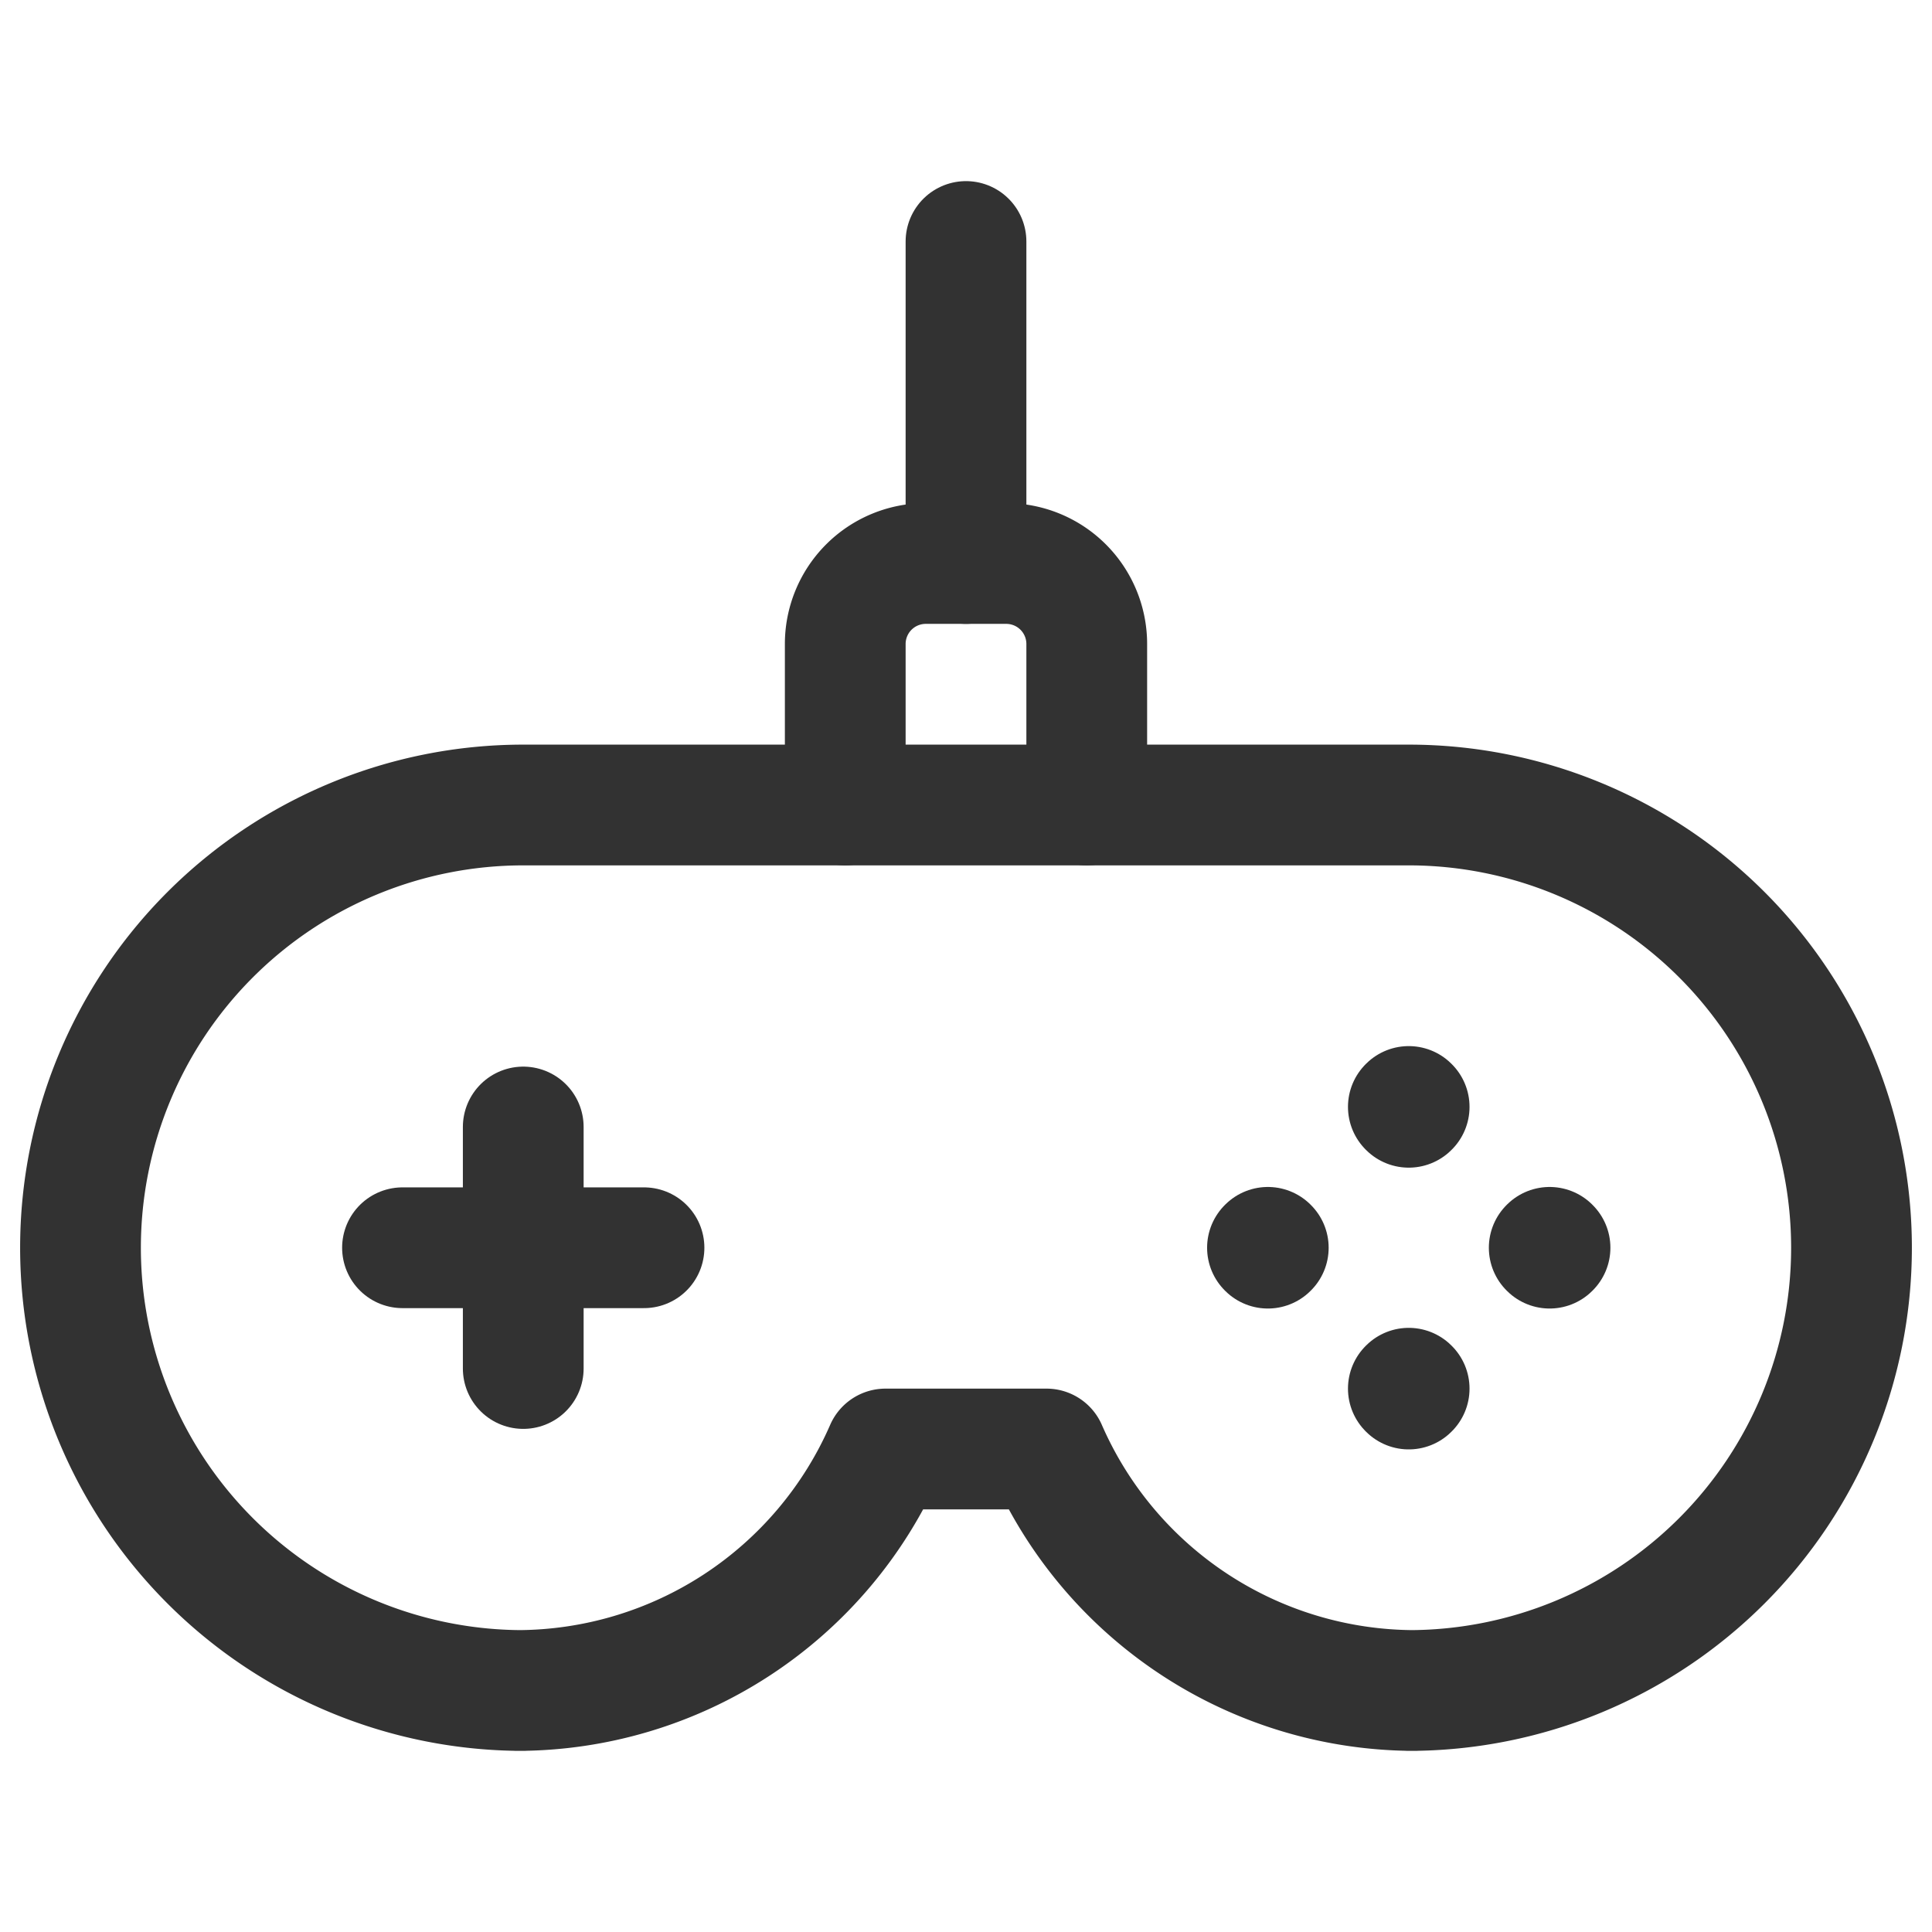 <svg xmlns="http://www.w3.org/2000/svg" viewBox="0 0 24 24"><path d="M0,0H24V24H0Z" fill="none"/><path d="M13.5,10V8a1,1,0,0,0-1-1h-1a1,1,0,0,0-1,1v2" fill="none" stroke="#323232" stroke-linecap="round" stroke-linejoin="round" stroke-width="1.5"/><line x1="12" y1="3" x2="12" y2="7" fill="none" stroke="#323232" stroke-linecap="round" stroke-linejoin="round" stroke-width="1.5"/><line x1="6.5" y1="14" x2="6.5" y2="17" fill="none" stroke="#323232" stroke-linecap="round" stroke-linejoin="round" stroke-width="1.5"/><line x1="8" y1="15.5" x2="5" y2="15.5" fill="none" stroke="#323232" stroke-linecap="round" stroke-linejoin="round" stroke-width="1.5"/><path d="M17.5,21a5.5,5.5,0,0,0,0-11H6.5a5.5,5.5,0,0,0,0,11H6.422A4.997,4.997,0,0,0,11,18h2a4.997,4.997,0,0,0,4.578,3" fill="none" stroke="#323232" stroke-linecap="round" stroke-linejoin="round" stroke-width="1.5"/><path d="M17.505,13.75l-.005.005-.005-.005.005-.005.005.005" fill="none" stroke="#323232" stroke-linecap="round" stroke-linejoin="round" stroke-width="1.5"/><path d="M17.505,17.25l-.005.005-.005-.005.005-.005.005.005" fill="none" stroke="#323232" stroke-linecap="round" stroke-linejoin="round" stroke-width="1.5"/><path d="M15.75,15.495l.005.005-.005.005-.005-.005.005-.005" fill="none" stroke="#323232" stroke-linecap="round" stroke-linejoin="round" stroke-width="1.5"/><path d="M19.25,15.495l.005.005-.005.005-.005-.005.005-.005" fill="none" stroke="#323232" stroke-linecap="round" stroke-linejoin="round" stroke-width="1.5"/></svg>